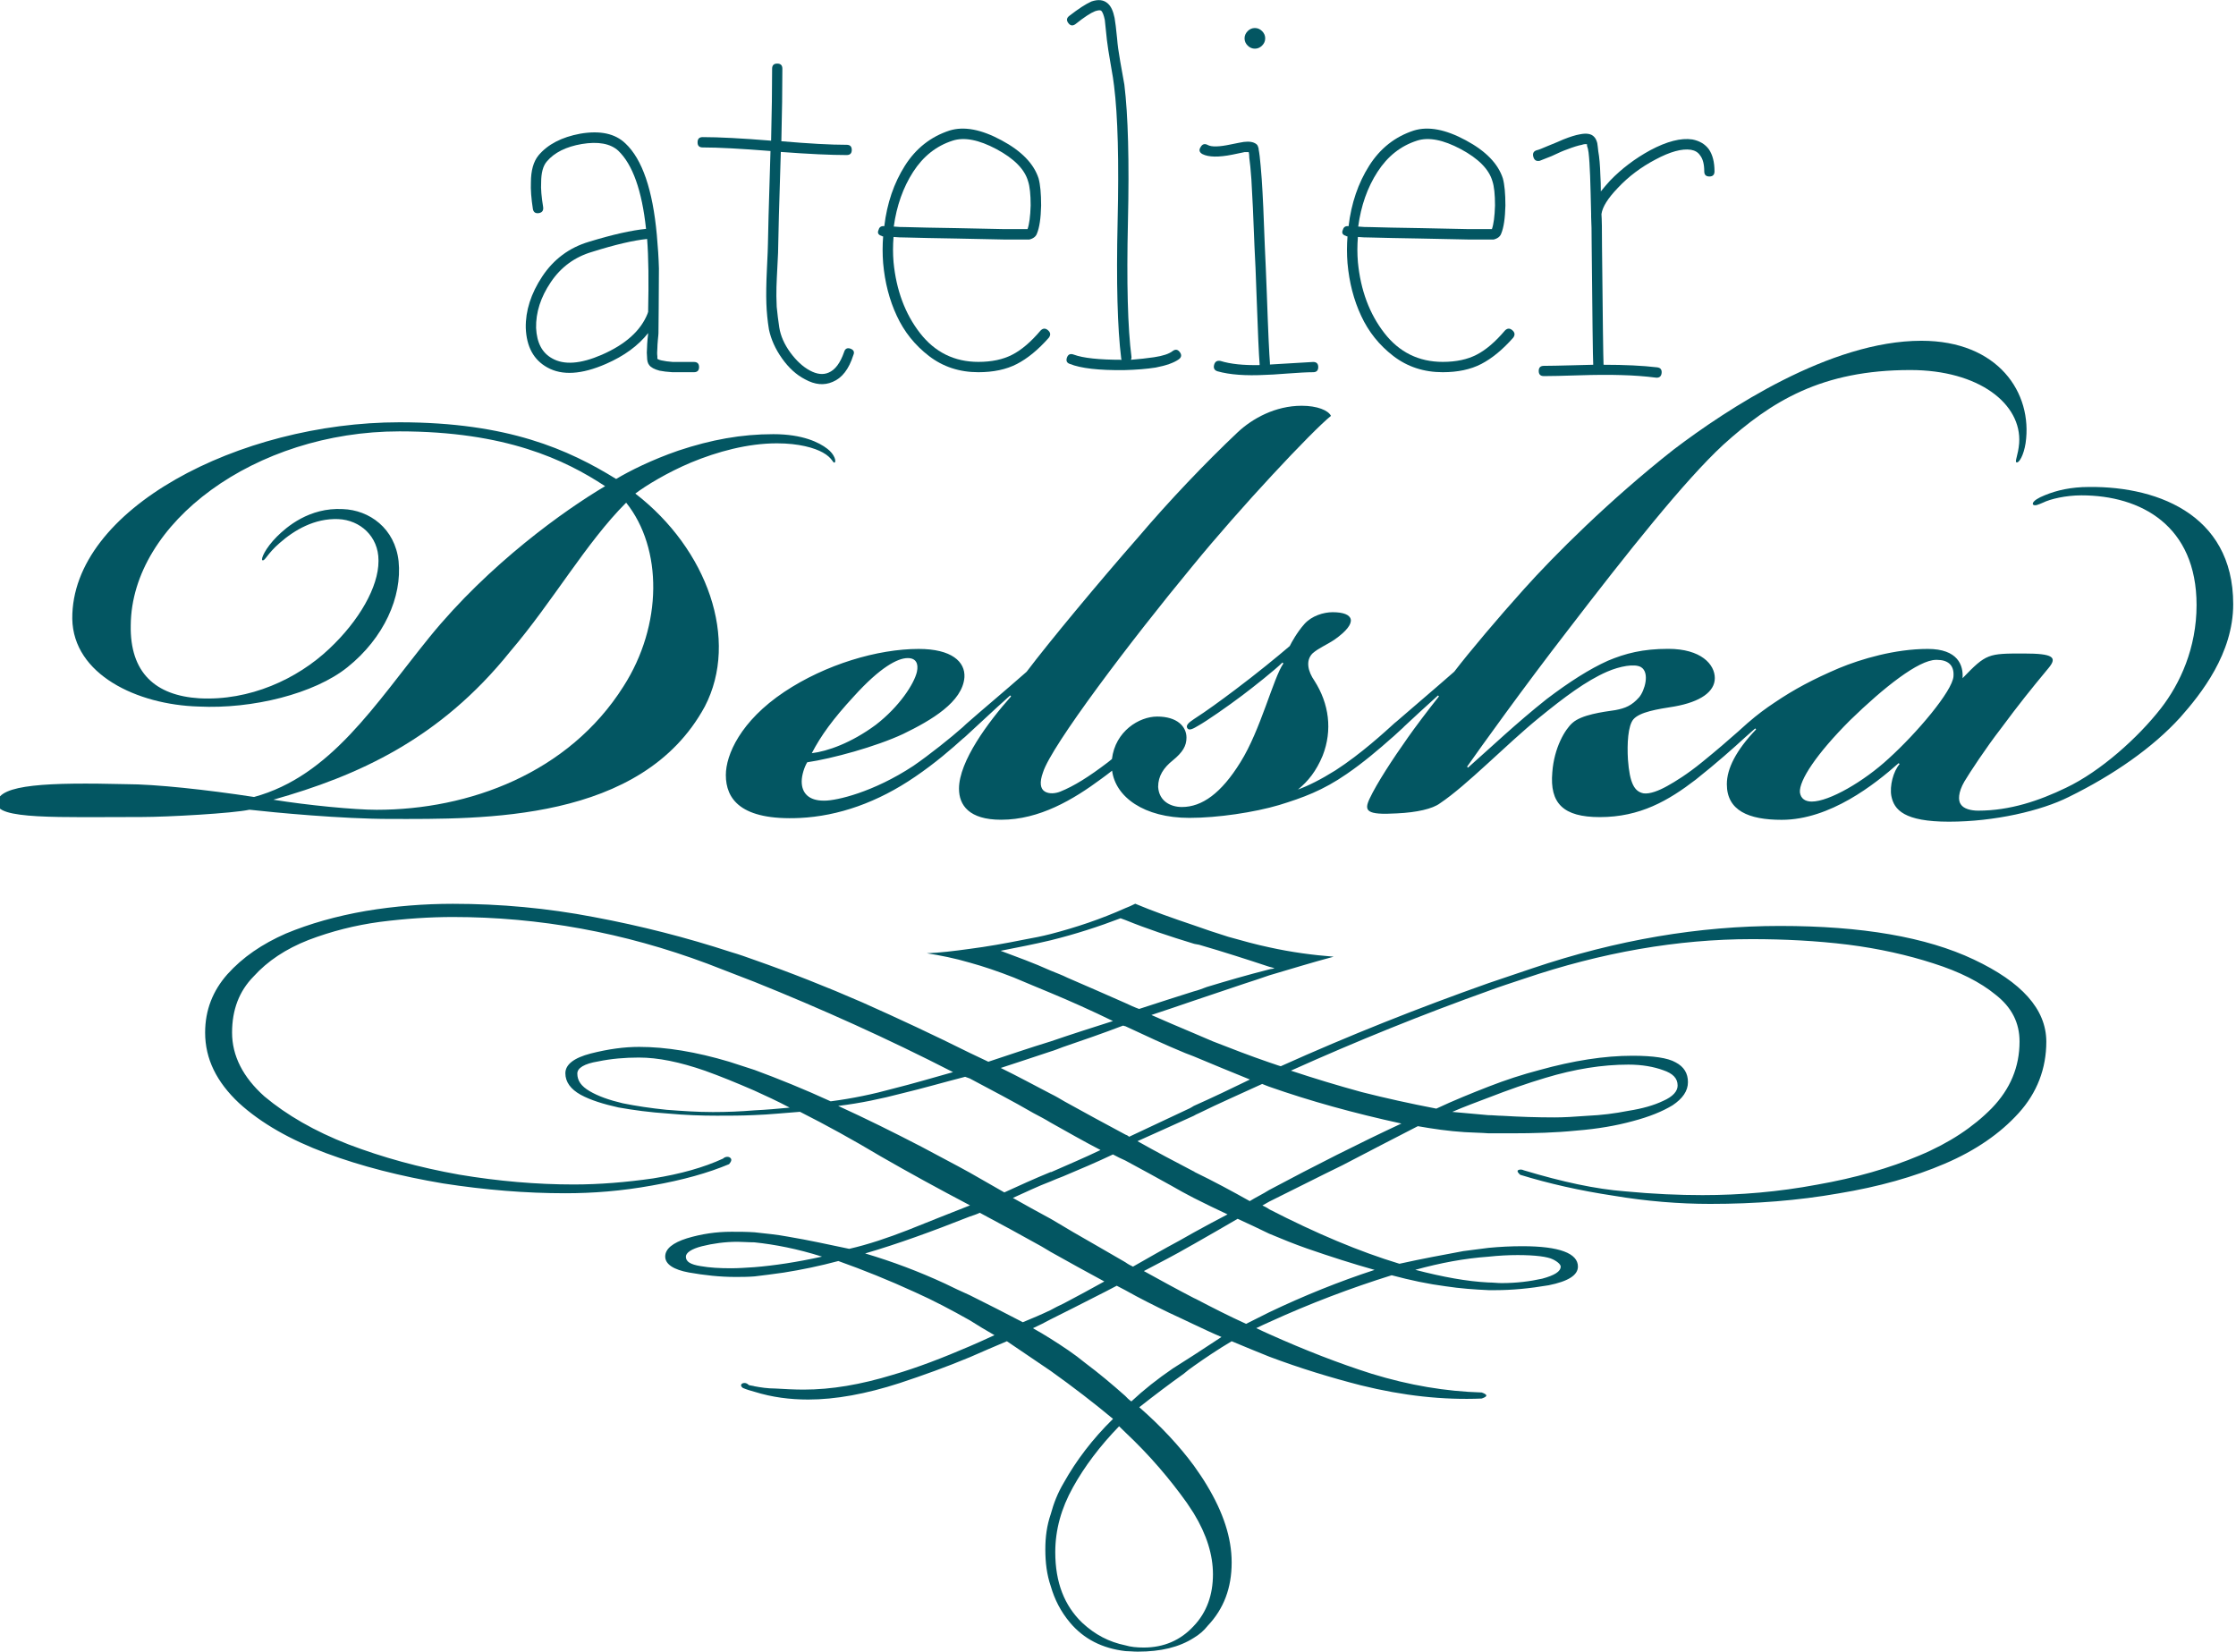 <svg enable-background="new 0 0 288 212.76" viewBox="0 0 288 212.76" xmlns="http://www.w3.org/2000/svg"><g fill="#035662"><path d="m50.28 105.48c11.77 0 32.38.47 40.5-14.48 4.47-8.6.35-20.25-8.95-27.43 1.41-1.06 4.12-2.71 7.18-4 3.41-1.41 7.3-2.47 11.07-2.47 2.83 0 4.83.59 5.89 1.18 1.29.71 1.29 1.41 1.53 1.29s0-1.06-.94-1.77c-1.06-.82-3.18-1.88-6.95-1.88-4.12 0-8.01.71-12.24 2.12-3.41 1.18-6.24 2.59-8.01 3.65-6.12-3.77-13.89-7.3-27.9-7.3-20.6 0-42.27 11.18-42.15 25.31.12 7.18 8.36 11.07 16.25 11.3 6.95.35 14.95-1.65 19.19-5.06 4.71-3.77 7.06-9.07 6.59-13.66-.47-4.24-3.77-6.59-7.18-6.71-4.36-.24-7.3 2.36-8.48 3.53-1.53 1.53-2.12 2.94-1.88 3.06.35.12.59-.82 2.24-2.24 1.88-1.65 4.47-3.18 7.53-3.06 2.83.12 5.18 2.24 5.18 5.3v.12c0 3.3-2.47 7.65-6.36 11.3-4.12 3.89-10.24 6.71-16.72 6.36-5.65-.35-8.95-3.3-8.83-9.42.12-13.19 16.01-24.96 34.61-24.96 13.66 0 21.31 3.65 26.49 7.06-5.18 3.06-14.95 10.01-22.61 19.43-7.06 8.71-12.72 17.9-22.61 20.6-6.12-.94-12.72-1.65-16.48-1.65-10.01-.24-16.37 0-16.6 2.35-.35 2.24 8.01 1.88 18.6 1.88 3.3 0 11.77-.47 13.89-.94 3.19.36 11.91 1.19 18.15 1.19zm15.42-21.55c5.53-6.48 9.77-14.01 14.95-19.19 4.71 5.89 4.71 15.78-.35 23.67-7.06 11.18-19.9 15.89-31.79 15.89-2.83 0-8.95-.59-13.3-1.3 10.83-3.06 21.42-7.77 30.49-19.07z"/><path d="m268.21 62.74c-2.24.12-3.88.59-5.42 1.3-.71.35-1.06.71-.94.94.24.24.71 0 1.29-.24.94-.47 2.94-.94 4.95-.94 7.65 0 14.83 3.89 14.83 14.13 0 5.53-2.12 10.12-4.59 13.3-2.94 3.77-7.77 8.12-12.24 10.24-3.42 1.65-7.18 2.94-11.3 2.94-.94 0-1.88-.24-2.24-.82-.35-.47-.35-1.53.47-2.94.71-1.18 2.71-4.24 4.71-6.83 2.36-3.18 3.77-4.94 6.12-7.77 1.18-1.41.59-1.88-3.18-1.88-4.59 0-4.83 0-7.89 3.18.12-1.65-.59-3.77-4.48-3.77-4.24 0-8.59 1.3-11.42 2.47-3.3 1.41-5.77 2.71-8.36 4.47-1.07.71-2.15 1.5-3.37 2.56-.01.01-.03.02-.04.03-.04.03-.08.07-.12.11-.34.3-.69.61-1.06.95-.01.01-.01.01-.02.02-1.27 1.13-2.85 2.49-4.7 3.99-1.88 1.53-3.41 2.47-4.47 3.06s-2.24 1.06-3.06.94c-1.18-.24-1.77-1.3-2-4.36-.12-2 0-4.36.71-5.18.82-.94 3.06-1.3 5.3-1.65 3.3-.59 5.18-1.88 5.18-3.65s-1.77-3.77-6-3.77c-3.3 0-5.53.59-7.77 1.53-2.36 1.06-4.95 2.71-7.89 4.94-4 3.18-7.06 6.12-10.13 8.83l-.12-.12c1.65-2.35 7.3-10.24 12.95-17.54 7.77-10.13 15.07-19.31 20.02-23.9 6.24-5.65 12.71-9.65 24.13-9.65 8.83 0 14.36 4.36 14.01 9.42-.12 1.53-.59 2.35-.35 2.47.35.12.94-.94 1.18-2.47.94-6.48-3.53-13.19-13.42-13.19-11.77 0-25.08 8.83-31.91 14.01-8.24 6.48-15.42 13.66-19.31 18.01-3.18 3.53-7.06 8.12-8.95 10.6-2.8 2.46-5.48 4.71-7.46 6.44-.06.05-.13.1-.19.15-1.3 1.18-4.36 4-7.65 6.12-1.88 1.18-3.53 2-4.83 2.47 1.3-1.06 2.35-2.36 3.18-4.36 1.29-3.3.82-6.71-1.06-9.65-.82-1.18-1.18-2.59-.24-3.53.82-.71 1.77-1.06 2.83-1.77 3.18-2.24 2.47-3.53-.24-3.53-1.18 0-2.71.47-3.65 1.53s-1.65 2.36-1.88 2.83c-1.65 1.41-4.24 3.53-7.06 5.65-1.88 1.41-3.65 2.71-5.3 3.77-.71.47-1.06.82-.82 1.18.24.35.82 0 1.41-.35 1.06-.59 3.77-2.47 5.65-3.89 1.41-1.06 4.24-3.3 5.18-4.24l.12.12c-1.3 1.88-2.94 8.6-5.53 12.72-2.47 4-4.95 5.77-7.54 5.77-1.41 0-2.94-.71-3.06-2.59 0-1.41.71-2.47 1.88-3.41 1.3-1.06 1.77-1.88 1.77-2.94 0-1.41-1.18-2.71-3.77-2.71-2.33 0-5.4 1.89-5.83 5.47-.18.15-.36.29-.52.42-2.47 1.88-4.36 3.06-6.12 3.77-.59.24-1.41.35-2 0s-.71-1.18-.24-2.47c1.06-3.41 11.3-16.95 19.19-26.49 6.24-7.65 15.42-17.42 17.9-19.43-.35-.71-1.77-1.3-3.77-1.3-3.41 0-6.36 1.65-8.24 3.41-4.12 3.89-8.83 8.83-12.83 13.54-5.06 5.77-11.42 13.42-14.36 17.31-2.94 2.59-5.77 4.94-7.77 6.71-.17.15-.32.29-.46.43-1.52 1.35-4.3 3.57-6.37 4.99-5.18 3.41-9.89 4.47-11.42 4.47h-.12c-1.88 0-2.83-.94-2.83-2.47 0-.82.35-1.88.71-2.47 3.18-.47 8.83-2 12.36-3.65 3.65-1.77 7.65-4.12 7.89-7.3.12-2-1.65-3.65-5.89-3.65-5.3 0-12.01 2-17.31 5.53-5.65 3.77-7.53 8.12-7.53 10.71 0 3.06 1.88 5.89 9.54 5.53 4.95-.24 10.01-2 14.83-5.3 2.61-1.77 4.75-3.64 6.19-4.94.09-.07.19-.14.29-.24 1.18-1.06 3.65-3.41 5.77-5.3l.12.12c-2.94 3.3-6.71 8.36-6.71 11.89 0 2.12 1.29 4 5.42 4 4.95 0 9.3-2.59 12.95-5.3.41-.3.87-.64 1.35-1.02.44 3.38 4.09 6.08 9.96 6.08 3.65 0 8.36-.71 11.54-1.65 3.06-.94 5.65-1.88 8.71-4 2.13-1.45 4.26-3.27 5.81-4.65.07-.05.13-.11.2-.17s.14-.12.21-.19c.42-.38.79-.72 1.08-.99.04-.04.07-.07.1-.11 1.26-1.17 2.9-2.7 4.37-4.01l.12.12c-1.41 1.77-3.18 4.12-4 5.3-2 2.83-4 5.89-4.94 7.89-.71 1.53-.47 2.12 3.53 1.88 2.59-.12 4.59-.59 5.53-1.29 3.53-2.36 8.48-7.53 12.83-11.07 3.18-2.59 6-4.71 8.71-5.89 1.65-.71 3.53-1.06 4.36-.59 1.18.71.47 3.06-.24 3.89-.94 1.06-1.77 1.41-3.06 1.65-1.65.24-4.36.59-5.53 1.65-.94.82-2.36 3.18-2.59 6.36-.35 4 1.41 5.77 6.12 5.77 5.18 0 8.83-2.12 12.36-4.83 2.66-2.11 4.9-4.1 6.43-5.51.06-.05.11-.09.16-.14.12-.12 1.06-.94 1.06-.94l.12.12c-2.59 2.71-3.77 5.06-3.77 7.06 0 3.41 2.82 4.59 7.06 4.59 6.24 0 12.01-4.59 15.07-7.3l.12.12c-.82.94-1.3 2.83-1.06 4.12.35 1.77 1.65 3.3 7.42 3.3 5.89 0 11.89-1.41 15.42-3.18 5.77-2.83 10.83-6.36 14.36-10.24 2.71-3.06 6.83-8.24 6.83-14.6 0-11.77-10.24-15.42-19.43-15.07zm-158.24 26.96c3.41-3.77 5.65-4.94 6.95-4.94 1.06 0 1.41.71 1.18 1.77-.35 1.53-2.24 4.47-5.3 6.83-3.18 2.35-6.24 3.41-8.24 3.65 1.17-2.25 2.7-4.37 5.41-7.31zm133.28 8.01c-3.18 2.94-7.65 5.53-9.89 5.53-.82 0-1.41-.35-1.53-1.18-.12-1.53 2.12-4.95 6.47-9.3 4.36-4.24 8.83-7.77 11.07-7.77h.12c1.3 0 2.24.59 2.12 2.12-.12 1.88-4.71 7.3-8.36 10.6z"/><path d="m69.84 35.61c-1.46 2.21-2.16 4.42-2.12 6.62.09 2.43 1.02 4.13 2.78 5.1 1.9 1.06 4.41.91 7.55-.46 2.34-1.02 4.15-2.34 5.43-3.97 0 .09-.02.33-.07.73-.04.49-.07.86-.07 1.13-.04.49-.04.88 0 1.19 0 .49.09.84.27 1.06.22.31.66.55 1.33.73.44.09.99.16 1.66.2h2.78c.44 0 .66-.22.66-.66s-.22-.66-.66-.66h-2.72c-.57-.04-1.06-.11-1.46-.2-.22-.04-.4-.11-.53-.2v-.33c-.04-.26-.04-.62 0-1.06 0-.22.02-.59.07-1.12.04-.4.07-.66.07-.8 0-.22.01-1.3.03-3.24s.03-3.64.03-5.1c-.04-1.37-.13-2.8-.27-4.3-.53-5.83-1.88-9.76-4.04-11.79-1.32-1.28-3.27-1.7-5.83-1.26-2.38.44-4.17 1.37-5.36 2.78-.66.8-.99 1.97-.99 3.51-.04.88.04 2.03.26 3.44.09.4.34.56.76.5.42-.07.61-.32.56-.76-.22-1.33-.31-2.38-.26-3.18 0-1.24.24-2.14.73-2.71.97-1.15 2.47-1.9 4.5-2.25 2.12-.35 3.69-.06 4.7.86 1.85 1.77 3.05 5.12 3.58 10.07-1.85.18-4.31.73-7.35 1.66-2.56.76-4.56 2.27-6.02 4.47zm13.51-4.83c.18 2.3.22 5.43.13 9.41-.04.09-.07.15-.07.2-.88 2.21-2.85 3.97-5.89 5.3-2.74 1.19-4.88 1.35-6.42.46-1.28-.71-1.96-2.01-2.05-3.91-.04-1.99.58-3.95 1.89-5.89 1.3-1.94 3.08-3.25 5.33-3.91 2.95-.93 5.31-1.48 7.08-1.66z"/><path d="m90.5 18.99c2.03 0 4.94.16 8.74.46-.22 7.15-.33 11.15-.33 11.99 0 .31-.04 1.38-.13 3.21s-.11 3.31-.07 4.44c.04 1.12.15 2.24.33 3.34.27 1.28.83 2.53 1.69 3.74s1.84 2.11 2.95 2.68c1.28.71 2.47.82 3.58.33 1.19-.49 2.08-1.63 2.65-3.44.18-.4.05-.67-.36-.83-.42-.15-.7-.01-.83.43-.49 1.41-1.15 2.3-1.99 2.65-.71.31-1.51.22-2.42-.27s-1.74-1.26-2.52-2.32c-.77-1.06-1.25-2.14-1.42-3.24-.13-.84-.24-1.72-.33-2.65-.04-.97-.06-1.82-.03-2.55.02-.73.07-1.68.13-2.85.07-1.17.1-2.06.1-2.68 0-.88.11-4.83.33-11.86 3.62.27 6.45.4 8.48.4.44 0 .66-.22.66-.66s-.22-.66-.66-.66c-2.03 0-4.83-.15-8.41-.46.09-3.62.13-6.73.13-9.34 0-.44-.22-.66-.66-.66s-.66.22-.66.66c0 2.56-.04 5.65-.13 9.27-3.8-.31-6.73-.46-8.81-.46-.44 0-.66.22-.66.66-.01.45.21.67.65.67z"/><path d="m113.55 30.38c.04.04.11.07.2.07-.09 1.15-.09 2.3 0 3.44.22 2.47.8 4.74 1.76 6.79.95 2.05 2.33 3.78 4.14 5.17s3.93 2.09 6.36 2.09c1.94 0 3.6-.35 4.97-1.06s2.74-1.83 4.11-3.38c.26-.35.23-.67-.1-.96s-.65-.28-.96.03c-1.24 1.46-2.45 2.5-3.64 3.11-1.19.62-2.65.93-4.37.93-3.09 0-5.6-1.24-7.52-3.71s-3.06-5.52-3.41-9.14c-.09-1.06-.09-2.14 0-3.24.44.04 1.02.07 1.72.07 1.5.04 3.6.09 6.29.13 2.43.04 4.52.09 6.29.13h2.19.6.2.2c.53-.13.86-.4.99-.79.31-.75.49-1.94.53-3.58 0-1.55-.11-2.71-.33-3.51-.62-1.9-2.21-3.53-4.77-4.9-2.61-1.41-4.83-1.83-6.69-1.26-2.43.79-4.35 2.31-5.76 4.54s-2.3 4.82-2.65 7.78c-.4-.04-.64.11-.73.46-.19.39-.06.66.38.79zm4.07-8.25c1.3-2.01 2.99-3.34 5.07-4.01 1.5-.49 3.39-.12 5.66 1.09 2.27 1.22 3.63 2.59 4.07 4.14.22.66.33 1.7.33 3.11-.04 1.41-.18 2.43-.4 3.05h-.07-.13-.6-2.12c-1.81-.04-3.91-.09-6.29-.13-2.87-.04-4.99-.09-6.36-.13-.62 0-1.17-.02-1.66-.07.37-2.68 1.2-5.03 2.5-7.05z"/><path d="m137.43 46.04c-.15.42-.03.7.36.83 1.41.57 3.75.84 7.02.8 1.55-.04 2.89-.15 4.04-.33 1.37-.26 2.36-.62 2.98-1.06.35-.26.4-.57.13-.93-.26-.35-.57-.4-.93-.13-.44.35-1.24.62-2.38.79-.88.13-1.88.24-2.98.33.04-.13.07-.24.07-.33-.49-3.8-.64-9.61-.46-17.45s.02-13.72-.46-17.65c0-.04-.18-1.04-.53-2.98-.22-1.24-.35-2.21-.4-2.91-.13-1.32-.24-2.23-.33-2.71-.18-.88-.46-1.5-.86-1.85-.53-.49-1.24-.57-2.12-.27-.71.31-1.66.93-2.85 1.85-.35.27-.4.57-.13.93.26.35.57.4.93.13 1.1-.88 1.94-1.43 2.52-1.66.4-.13.66-.15.79-.06.18.18.33.57.46 1.19l.27 2.58c.09.75.24 1.74.46 2.98.27 1.5.42 2.47.46 2.91.49 3.89.64 9.71.46 17.48-.18 7.9-.02 13.78.46 17.62 0 .09.02.15.07.2-2.91 0-4.97-.22-6.16-.66-.44-.17-.74-.05-.89.36z"/><path d="m161.63 6.27c.35 0 .66-.13.93-.4.26-.26.4-.57.4-.93 0-.35-.13-.66-.4-.93-.26-.26-.57-.4-.93-.4-.35 0-.66.13-.93.4-.26.27-.4.57-.4.93 0 .35.13.66.4.93s.58.4.93.4z"/><path d="m154.88 19.85c.79.4 2.08.42 3.84.07.88-.18 1.41-.29 1.59-.33h.53c.04.18.07.42.07.73.09.62.18 1.55.27 2.78.13 2.03.26 4.92.4 8.68.09 1.63.18 3.68.26 6.13.09 2.45.17 4.43.23 5.93.07 1.5.12 2.52.17 3.05v.13c-2.08.04-3.75-.13-5.03-.53-.44-.09-.72.08-.83.5s.03.7.43.83c1.55.44 3.62.6 6.23.46.4 0 1.32-.06 2.78-.17s2.56-.17 3.31-.17c.44 0 .66-.22.66-.66s-.22-.66-.66-.66c-.18 0-2.03.11-5.56.33v-.2c-.04-.49-.1-1.48-.17-2.98s-.14-3.47-.23-5.89c-.09-2.43-.18-4.48-.26-6.16-.13-3.75-.26-6.64-.4-8.68-.09-1.24-.18-2.21-.26-2.91-.04-.35-.09-.64-.13-.86 0-.13-.02-.24-.07-.33-.04-.18-.13-.31-.26-.4-.35-.26-.88-.35-1.59-.26-.27.04-.84.15-1.72.33-1.46.31-2.43.33-2.91.07-.4-.22-.71-.13-.93.27-.25.37-.16.68.24.9z"/><path d="m173.36 30.38c.04.04.11.07.2.07-.09 1.15-.09 2.3 0 3.44.22 2.47.8 4.74 1.76 6.79.95 2.05 2.33 3.78 4.14 5.17s3.93 2.09 6.36 2.09c1.94 0 3.6-.35 4.97-1.06s2.74-1.83 4.11-3.38c.26-.35.23-.67-.1-.96s-.65-.28-.96.03c-1.24 1.46-2.45 2.5-3.64 3.11-1.19.62-2.65.93-4.37.93-3.09 0-5.6-1.24-7.52-3.71s-3.06-5.52-3.41-9.14c-.09-1.06-.09-2.14 0-3.24.44.04 1.01.07 1.72.07 1.5.04 3.6.09 6.29.13 2.43.04 4.52.09 6.29.13h2.18.6.2.2c.53-.13.86-.4.99-.79.31-.75.49-1.94.53-3.58 0-1.55-.11-2.71-.33-3.51-.62-1.9-2.21-3.53-4.77-4.9-2.61-1.41-4.83-1.83-6.69-1.26-2.43.79-4.35 2.31-5.76 4.54s-2.3 4.82-2.65 7.78c-.4-.04-.64.11-.73.46-.19.39-.06.66.39.79zm4.07-8.25c1.3-2.01 2.99-3.34 5.07-4.01 1.5-.49 3.39-.12 5.66 1.09 2.27 1.22 3.63 2.59 4.07 4.14.22.66.33 1.7.33 3.11-.04 1.41-.18 2.43-.4 3.05h-.07-.13-.6-2.12c-1.81-.04-3.91-.09-6.29-.13-2.87-.04-4.99-.09-6.36-.13-.62 0-1.17-.02-1.65-.07.36-2.68 1.18-5.03 2.49-7.05z"/><path d="m198.32 20.71 1.52-.6c.93-.44 1.59-.73 1.99-.86.8-.31 1.44-.51 1.92-.6.26-.09.49-.11.66-.07v.2c.09.22.15.51.2.86.09.75.15 1.77.2 3.05.04 1.28.09 2.89.13 4.83v.26.13c.04.66.07 1.92.07 3.77.09 9.27.15 14.37.2 15.3-.22 0-1.14.02-2.75.07-1.61.04-2.82.07-3.61.07-.44 0-.66.22-.66.66s.22.66.66.66c.88 0 2.38-.03 4.5-.1s3.95-.08 5.5-.03c1.55.04 3.02.15 4.44.33.44.04.68-.16.73-.6.04-.44-.15-.68-.59-.73-1.86-.22-4.15-.33-6.89-.33-.04-.88-.11-5.98-.2-15.3 0-2.08-.02-3.44-.07-4.11.13-.93.84-2.05 2.12-3.38 1.37-1.46 2.98-2.67 4.83-3.64 1.9-1.02 3.42-1.43 4.57-1.26.53.09.93.33 1.19.73.35.44.53 1.13.53 2.05 0 .44.22.66.66.66s.66-.22.66-.66c0-1.19-.24-2.14-.73-2.85-.49-.66-1.19-1.08-2.12-1.26-1.46-.22-3.27.24-5.43 1.39-1.94 1.06-3.67 2.36-5.17 3.91-.44.49-.84.95-1.19 1.39 0-.75-.02-1.44-.06-2.05-.04-1.32-.13-2.36-.27-3.11-.04-.44-.09-.79-.13-1.06-.09-.35-.22-.62-.4-.8-.35-.4-.97-.51-1.85-.33-.53.09-1.24.31-2.12.66-.4.18-1.08.47-2.05.86-.71.31-1.17.49-1.39.53-.4.13-.54.41-.43.83.12.45.39.62.83.53z"/><path d="m254.24 123.59c-6.14-2.91-14.46-4.33-24.97-4.33-10.4 0-21.01 1.78-31.91 5.46-1.88.64-3.77 1.27-5.65 1.91-9.01 3.19-17.93 6.73-26.75 10.7-.5-.14-.99-.35-1.5-.5-2.48-.85-4.85-1.77-7.23-2.7-.79-.35-1.68-.71-2.48-1.06-1.88-.78-3.66-1.56-5.45-2.34 1.88-.64 3.67-1.21 5.45-1.84 2.18-.71 4.36-1.49 6.54-2.2 1.09-.35 2.18-.71 3.17-1.06 2.88-.85 5.65-1.7 8.32-2.41-2.68-.21-5.44-.57-8.32-1.21-1.68-.35-3.46-.85-5.25-1.35-1.59-.5-3.07-.99-4.46-1.49-2.77-.93-5.35-1.85-7.53-2.77-.4.21-.89.42-1.28.57-3.17 1.42-6.34 2.48-9.61 3.33-1.09.28-2.19.5-3.37.71-2.48.5-4.86.92-7.04 1.2-2.08.29-3.86.5-5.55.57 1.79.28 3.57.63 5.55 1.21 1.78.49 3.66 1.13 5.65 1.91 1.48.64 3.08 1.28 4.76 1.99 2.57 1.07 5.25 2.27 8.02 3.62-2.67.85-5.34 1.7-8.02 2.62-2.78.85-5.45 1.77-8.03 2.62-.79-.35-1.59-.78-2.38-1.13-4.56-2.27-9.11-4.4-13.87-6.52-4.56-1.99-9.22-3.83-13.87-5.46-1-.36-1.98-.71-2.98-1-5.84-1.91-11.69-3.4-17.74-4.53-5.95-1.14-11.99-1.7-18.13-1.7-3.67 0-7.44.29-11.2.92-3.77.65-7.23 1.63-10.31 2.91-3.07 1.35-5.55 3.04-7.53 5.24-1.88 2.13-2.87 4.61-2.87 7.52 0 3.4 1.49 6.37 4.36 9.07 2.87 2.62 6.64 4.75 11.2 6.45s9.61 2.98 15.06 3.9c5.46.85 10.71 1.27 15.76 1.27 3.57 0 7.23-.28 11.2-1 3.96-.7 7.23-1.62 9.91-2.75.3-.36.4-.64.1-.85-.2-.14-.59-.14-.89.14-2.48 1.14-5.45 1.98-9.02 2.55-3.47.5-6.94.78-10.2.78-4.76 0-9.72-.42-14.77-1.27-5.15-.92-9.81-2.2-14.27-3.9-4.36-1.7-7.93-3.77-10.8-6.17-2.78-2.48-4.17-5.25-4.17-8.22 0-2.91.89-5.32 2.78-7.24 1.79-1.98 4.16-3.55 7.04-4.68 2.98-1.14 6.04-1.91 9.21-2.34 3.27-.42 6.44-.63 9.42-.63 11.1 0 22 1.98 32.8 6.02 1.98.78 4.06 1.56 6.05 2.34 8.62 3.47 17.14 7.3 25.56 11.62-2.57.72-5.16 1.49-7.73 2.13-2.57.71-5.25 1.27-8.03 1.63-3.37-1.55-6.74-2.91-9.8-4.04-1.09-.35-2.18-.71-3.27-1.06-4.26-1.27-8.13-1.91-11.59-1.91-1.98 0-3.97.28-6.24.85-2.18.57-3.27 1.42-3.27 2.55s.7 2.06 1.98 2.77c1.29.7 2.97 1.21 4.86 1.63 1.98.35 4.06.63 6.34.78 2.28.21 4.36.28 6.34.28 1.58 0 3.27 0 4.86-.08 1.88-.06 3.86-.28 5.84-.42 3.37 1.7 6.83 3.61 10.4 5.74 3.56 2.05 7.43 4.17 11.5 6.31-2.87 1.13-5.55 2.19-8.03 3.19-2.57 1-5.05 1.84-7.53 2.41-2.68-.56-5.26-1.13-7.83-1.56-1.48-.28-2.98-.42-4.36-.57-1-.07-1.98-.07-2.98-.07-1.98 0-3.86.28-5.75.85-1.79.57-2.78 1.34-2.78 2.34s1.09 1.7 3.07 2.06c1.99.35 3.97.57 5.95.57.8 0 1.59 0 2.48-.07 1.09-.14 2.38-.28 3.76-.49 2.28-.36 4.66-.85 7.04-1.49 3.17 1.13 6.54 2.48 9.91 4.03 2.37 1.06 4.65 2.27 7.03 3.61.99.64 2.08 1.28 3.17 1.91-1.09.5-2.19 1-3.17 1.42-3.47 1.49-6.74 2.76-9.91 3.68-4.16 1.27-7.92 1.91-11.49 1.91-1.19 0-2.47-.07-3.66-.14-.99 0-1.89-.14-2.68-.29-.2-.07-.4-.07-.7-.14-.3-.29-.6-.35-.89-.21-.2.14-.2.35.1.57.49.21.99.35 1.49.49 2.28.71 4.56 1 6.93 1 3.47 0 7.43-.71 11.8-2.13 2.98-.99 5.95-2.05 9.02-3.33 1.48-.64 3.07-1.35 4.76-2.05 1.88 1.28 3.77 2.56 5.65 3.83 2.87 2.05 5.55 4.11 8.02 6.17-2.67 2.62-4.75 5.38-6.34 8.22-.8 1.35-1.29 2.62-1.68 4.04-.51 1.49-.7 2.97-.7 4.54 0 1.7.19 3.26.7 4.75.49 1.7 1.28 3.26 2.47 4.68 1.78 2.12 4.16 3.33 7.14 3.68.49 0 .99.07 1.59.07 2.97 0 5.34-.57 7.23-1.78.7-.42 1.29-.92 1.79-1.56 2.08-2.19 3.08-4.89 3.08-8.15 0-3.19-1.09-6.45-3.18-9.92-.5-.85-1.09-1.7-1.69-2.55-1.88-2.55-4.26-5.1-7.03-7.52 1.98-1.56 3.86-2.98 5.74-4.32.4-.35.79-.64 1.29-.99 1.5-1.06 3.07-2.12 4.87-3.19 1.68.71 3.27 1.35 4.85 1.99 3.96 1.49 7.93 2.7 11.8 3.69 5.45 1.35 10.6 1.91 15.56 1.7.79-.28.79-.49 0-.78-4.66-.14-9.32-.92-14.17-2.41-4.26-1.35-8.62-3.05-13.19-5.1-.49-.21-1.09-.5-1.68-.78.59-.28 1.19-.57 1.68-.78 5.27-2.41 10.52-4.39 15.76-6.03 2.38.64 4.76 1.14 6.94 1.42 1.89.29 3.77.42 5.55.5h.9c2.08 0 4.36-.21 6.83-.63 2.48-.5 3.77-1.28 3.77-2.41 0-1.7-2.38-2.62-7.14-2.62-1.49 0-2.87.07-4.36.21-1.09.14-2.18.28-3.26.42-2.68.5-5.35.99-8.23 1.63-5.15-1.56-10.71-3.9-16.76-7.01-.29-.21-.6-.36-.89-.5.29-.14.6-.35.89-.5 3.17-1.56 6.35-3.19 9.42-4.68 3.27-1.71 6.54-3.4 9.71-5.03 1.99.35 3.96.64 6.05.77 1.1.07 2.08.07 3.07.15h2.98c2.87 0 5.64-.08 8.32-.35 2.77-.22 5.14-.64 7.23-1.21 2.19-.57 3.87-1.27 5.16-2.05 1.29-.86 1.98-1.84 1.98-2.98 0-1.13-.5-1.98-1.59-2.55-.99-.57-2.87-.85-5.55-.85-3.66 0-7.63.63-11.99 1.84-2.18.57-4.36 1.28-6.54 2.13s-4.46 1.77-6.74 2.84c-3.37-.65-6.54-1.35-9.61-2.13-3.07-.84-6.15-1.77-9.12-2.76 8.52-3.83 16.94-7.23 25.46-10.28 1.49-.56 3.07-1.06 4.56-1.56 10.01-3.4 19.83-5.1 29.34-5.1 4.17 0 8.32.21 12.39.71 3.97.5 7.73 1.35 11 2.41 3.37 1.07 6.04 2.41 8.03 4.05 2.08 1.63 3.07 3.61 3.07 6.02 0 3.26-1.18 6.1-3.57 8.58-2.37 2.41-5.44 4.47-9.31 6.09-3.86 1.64-8.33 2.91-13.18 3.76-4.96.93-9.91 1.35-14.77 1.35-2.98 0-6.35-.14-10.01-.49-3.77-.29-8.03-1.21-12.99-2.7-.29-.14-.59-.14-.79 0-.1.14 0 .28.3.57 3.66 1.13 7.73 2.05 11.99 2.69 4.26.72 8.52 1.06 12.48 1.06 5.85 0 11.29-.43 16.54-1.35 5.16-.85 9.72-2.13 13.68-3.83 3.96-1.69 7.14-3.89 9.51-6.51 2.38-2.62 3.57-5.74 3.57-9.22-.02-4.19-3.19-7.66-9.33-10.56zm-157.08 19.42c-1.79.15-3.57.22-5.36.22-1.98 0-3.96-.14-5.94-.29-2.08-.21-3.97-.5-5.65-.84-1.78-.42-3.17-.92-4.26-1.56s-1.59-1.35-1.59-2.27c0-.71.89-1.27 2.68-1.56 1.68-.35 3.46-.5 5.25-.5 2.48 0 5.25.57 8.52 1.7 1.98.71 4.06 1.56 6.34 2.55 1.38.63 2.97 1.35 4.56 2.2-1.48.14-3.06.28-4.55.35zm0 20.2c-1.09.07-2.08.14-2.98.14-1.48 0-2.77-.07-3.96-.28-1.29-.21-1.88-.57-1.88-1.21 0-.5.7-1 2.08-1.35 1.39-.35 2.98-.57 4.56-.57.69 0 1.39.07 2.18.07 2.68.28 5.55.84 8.72 1.84-3.27.72-6.15 1.15-8.72 1.36zm94.54-1.35c1.29-.14 2.58-.21 3.77-.21 2.28 0 3.87.21 4.56.56.7.35.99.71.99.92 0 .64-.79 1.13-2.38 1.56-1.59.35-3.27.57-5.26.57-.49 0-1.09-.08-1.68-.08-2.77-.14-5.84-.7-9.41-1.63 3.27-.9 6.34-1.47 9.41-1.69zm0-20.48c2.58-1 4.96-1.84 7.34-2.55 3.77-1.14 7.33-1.71 10.7-1.71 1.79 0 3.27.28 4.46.71 1.29.43 1.88 1.06 1.88 1.99 0 .71-.59 1.42-1.88 1.98-1.19.57-2.68.99-4.46 1.27-1.79.35-3.47.56-5.25.64-1.79.14-3.17.21-4.26.21-2.28 0-4.46-.07-6.74-.21-.6 0-1.19-.08-1.79-.08-1.58-.14-3.07-.28-4.65-.42 1.58-.69 3.17-1.26 4.65-1.83zm-54.21-15.45c-.69-.35-1.49-.63-2.17-.92-2.19-.99-4.36-1.77-6.44-2.55 2.17-.43 4.36-.85 6.44-1.35 3.17-.78 6.24-1.78 9.01-2.84.2.07.4.14.6.22 2.77 1.13 5.75 2.12 8.81 3.05.21.07.4.07.7.14 3.17.92 6.24 1.91 9.02 2.83.31.07.51.14.7.21-.2.07-.5.07-.7.14-2.77.7-5.45 1.48-8.02 2.26-.59.22-1.09.42-1.69.57-2.28.71-4.65 1.49-7.03 2.26-.59-.21-1.19-.49-1.79-.77-2.58-1.13-4.96-2.19-7.44-3.25zm-2.17 9.5c.49-.14.99-.35 1.58-.57 2.48-.85 5.16-1.77 7.74-2.76.1 0 .19.07.3.07 2.57 1.2 5.15 2.41 7.73 3.47.4.14.7.28 1.09.42 2.38.99 4.76 1.99 7.23 2.98-2.48 1.21-4.85 2.34-7.23 3.4-.2.14-.38.22-.49.29-2.57 1.2-5.15 2.41-7.83 3.68-.19-.15-.3-.22-.49-.28-2.68-1.42-5.25-2.84-7.83-4.26-.59-.35-1.18-.7-1.78-.99-2.19-1.14-4.27-2.27-6.44-3.33 2.15-.71 4.34-1.42 6.42-2.12zm15.56 17.29c.89.51 1.88 1.07 2.87 1.57 1.39.71 2.87 1.42 4.36 2.12-1.48.78-2.97 1.56-4.36 2.34-.58.35-1.29.71-1.88 1.06-1.98 1.06-3.96 2.2-5.94 3.33-.31-.14-.69-.35-.99-.57-2.28-1.34-4.56-2.62-6.74-3.89-.99-.57-1.88-1.14-2.87-1.7-1.68-.92-3.27-1.77-4.87-2.69 1.59-.71 3.18-1.49 4.87-2.13.49-.21.99-.42 1.58-.64 2.19-.92 4.36-1.84 6.44-2.83.5.28 1.1.56 1.59.78 2.07 1.12 4.05 2.19 5.94 3.25zm-32.21-5.03c-3.57-1.85-7.14-3.62-10.71-5.25 2.88-.35 5.55-.92 8.23-1.62 2.68-.64 5.35-1.42 8.12-2.13.2.08.4.15.59.21 2.78 1.49 5.54 2.91 8.22 4.47.8.42 1.49.78 2.19 1.21 2.17 1.21 4.25 2.41 6.44 3.54-2.08 1-4.26 1.92-6.35 2.84h-.09c-2.08.85-4.07 1.76-5.95 2.62-1.48-.85-2.97-1.7-4.46-2.55-2.07-1.15-4.15-2.21-6.23-3.34zm6.24 19.13c-1.09-.49-2.18-.99-3.18-1.49-3.37-1.56-6.74-2.83-10.3-3.89 4.16-1.21 8.62-2.83 13.47-4.75.4-.14.89-.28 1.29-.49 2.68 1.42 5.25 2.83 7.93 4.32.39.21.79.49 1.19.71 2.28 1.27 4.56 2.55 6.93 3.82-1.79.99-3.47 1.91-5.25 2.84-.6.28-1.19.57-1.68.85-1.19.57-2.38 1.07-3.57 1.56-2.28-1.2-4.55-2.34-6.83-3.48zm27.95 26.73c.3.42.59.92.89 1.35 1.69 2.77 2.48 5.39 2.48 7.87 0 2.62-.79 4.89-2.48 6.66-1.69 1.84-3.86 2.77-6.43 2.77-.9 0-1.7-.08-2.39-.29-2.08-.43-3.87-1.35-5.55-2.91-2.28-2.2-3.46-5.17-3.46-9.08 0-2.91.78-5.67 2.28-8.36 1.49-2.69 3.47-5.31 5.94-7.86.3.28.5.49.8.78 3.16 2.97 5.74 6.02 7.92 9.07zm.88-19c-.89.57-1.78 1.14-2.67 1.7-1.98 1.35-3.76 2.76-5.35 4.25-.3-.21-.6-.49-.79-.71-1.68-1.49-3.37-2.91-5.16-4.25-1.38-1.14-2.87-2.12-4.45-3.12-.8-.5-1.5-.92-2.28-1.35.78-.35 1.48-.71 2.28-1.14.99-.5 1.98-.99 2.97-1.49 1.79-.93 3.67-1.84 5.55-2.84.4.22.69.36 1.09.57 1.88 1.06 3.76 1.99 5.65 2.91 1.1.49 2.08.99 3.17 1.49 1.19.56 2.38 1.13 3.58 1.63-1.2.79-2.4 1.57-3.59 2.35zm9.72-15.66c1.69.71 3.27 1.35 4.87 1.91 3.06 1.06 5.94 1.98 8.72 2.76-4.56 1.49-9.12 3.33-13.58 5.46-.99.5-1.97 1-2.97 1.49-2.18-.99-4.26-2.05-6.44-3.19-.1-.07-.2-.07-.3-.14-2.07-1.07-4.26-2.27-6.43-3.47 1.87-.99 3.96-2.05 6.04-3.26.09-.07.29-.14.38-.21 1.99-1.14 3.86-2.2 5.66-3.26 1.38.64 2.76 1.27 4.05 1.91zm17.04-14.18c-5.45 2.54-11.09 5.39-17.05 8.57-.78.5-1.68.92-2.48 1.42-2.28-1.28-4.65-2.56-7.13-3.76 0-.07-.1-.07-.1-.07-2.47-1.28-4.85-2.55-7.23-3.89 2.37-1.07 4.76-2.13 7.23-3.26.21-.14.4-.21.7-.35 2.57-1.27 5.36-2.48 8.13-3.76.29.14.6.22.89.35 5.26 1.85 10.9 3.41 17.04 4.75z"/></g></svg>